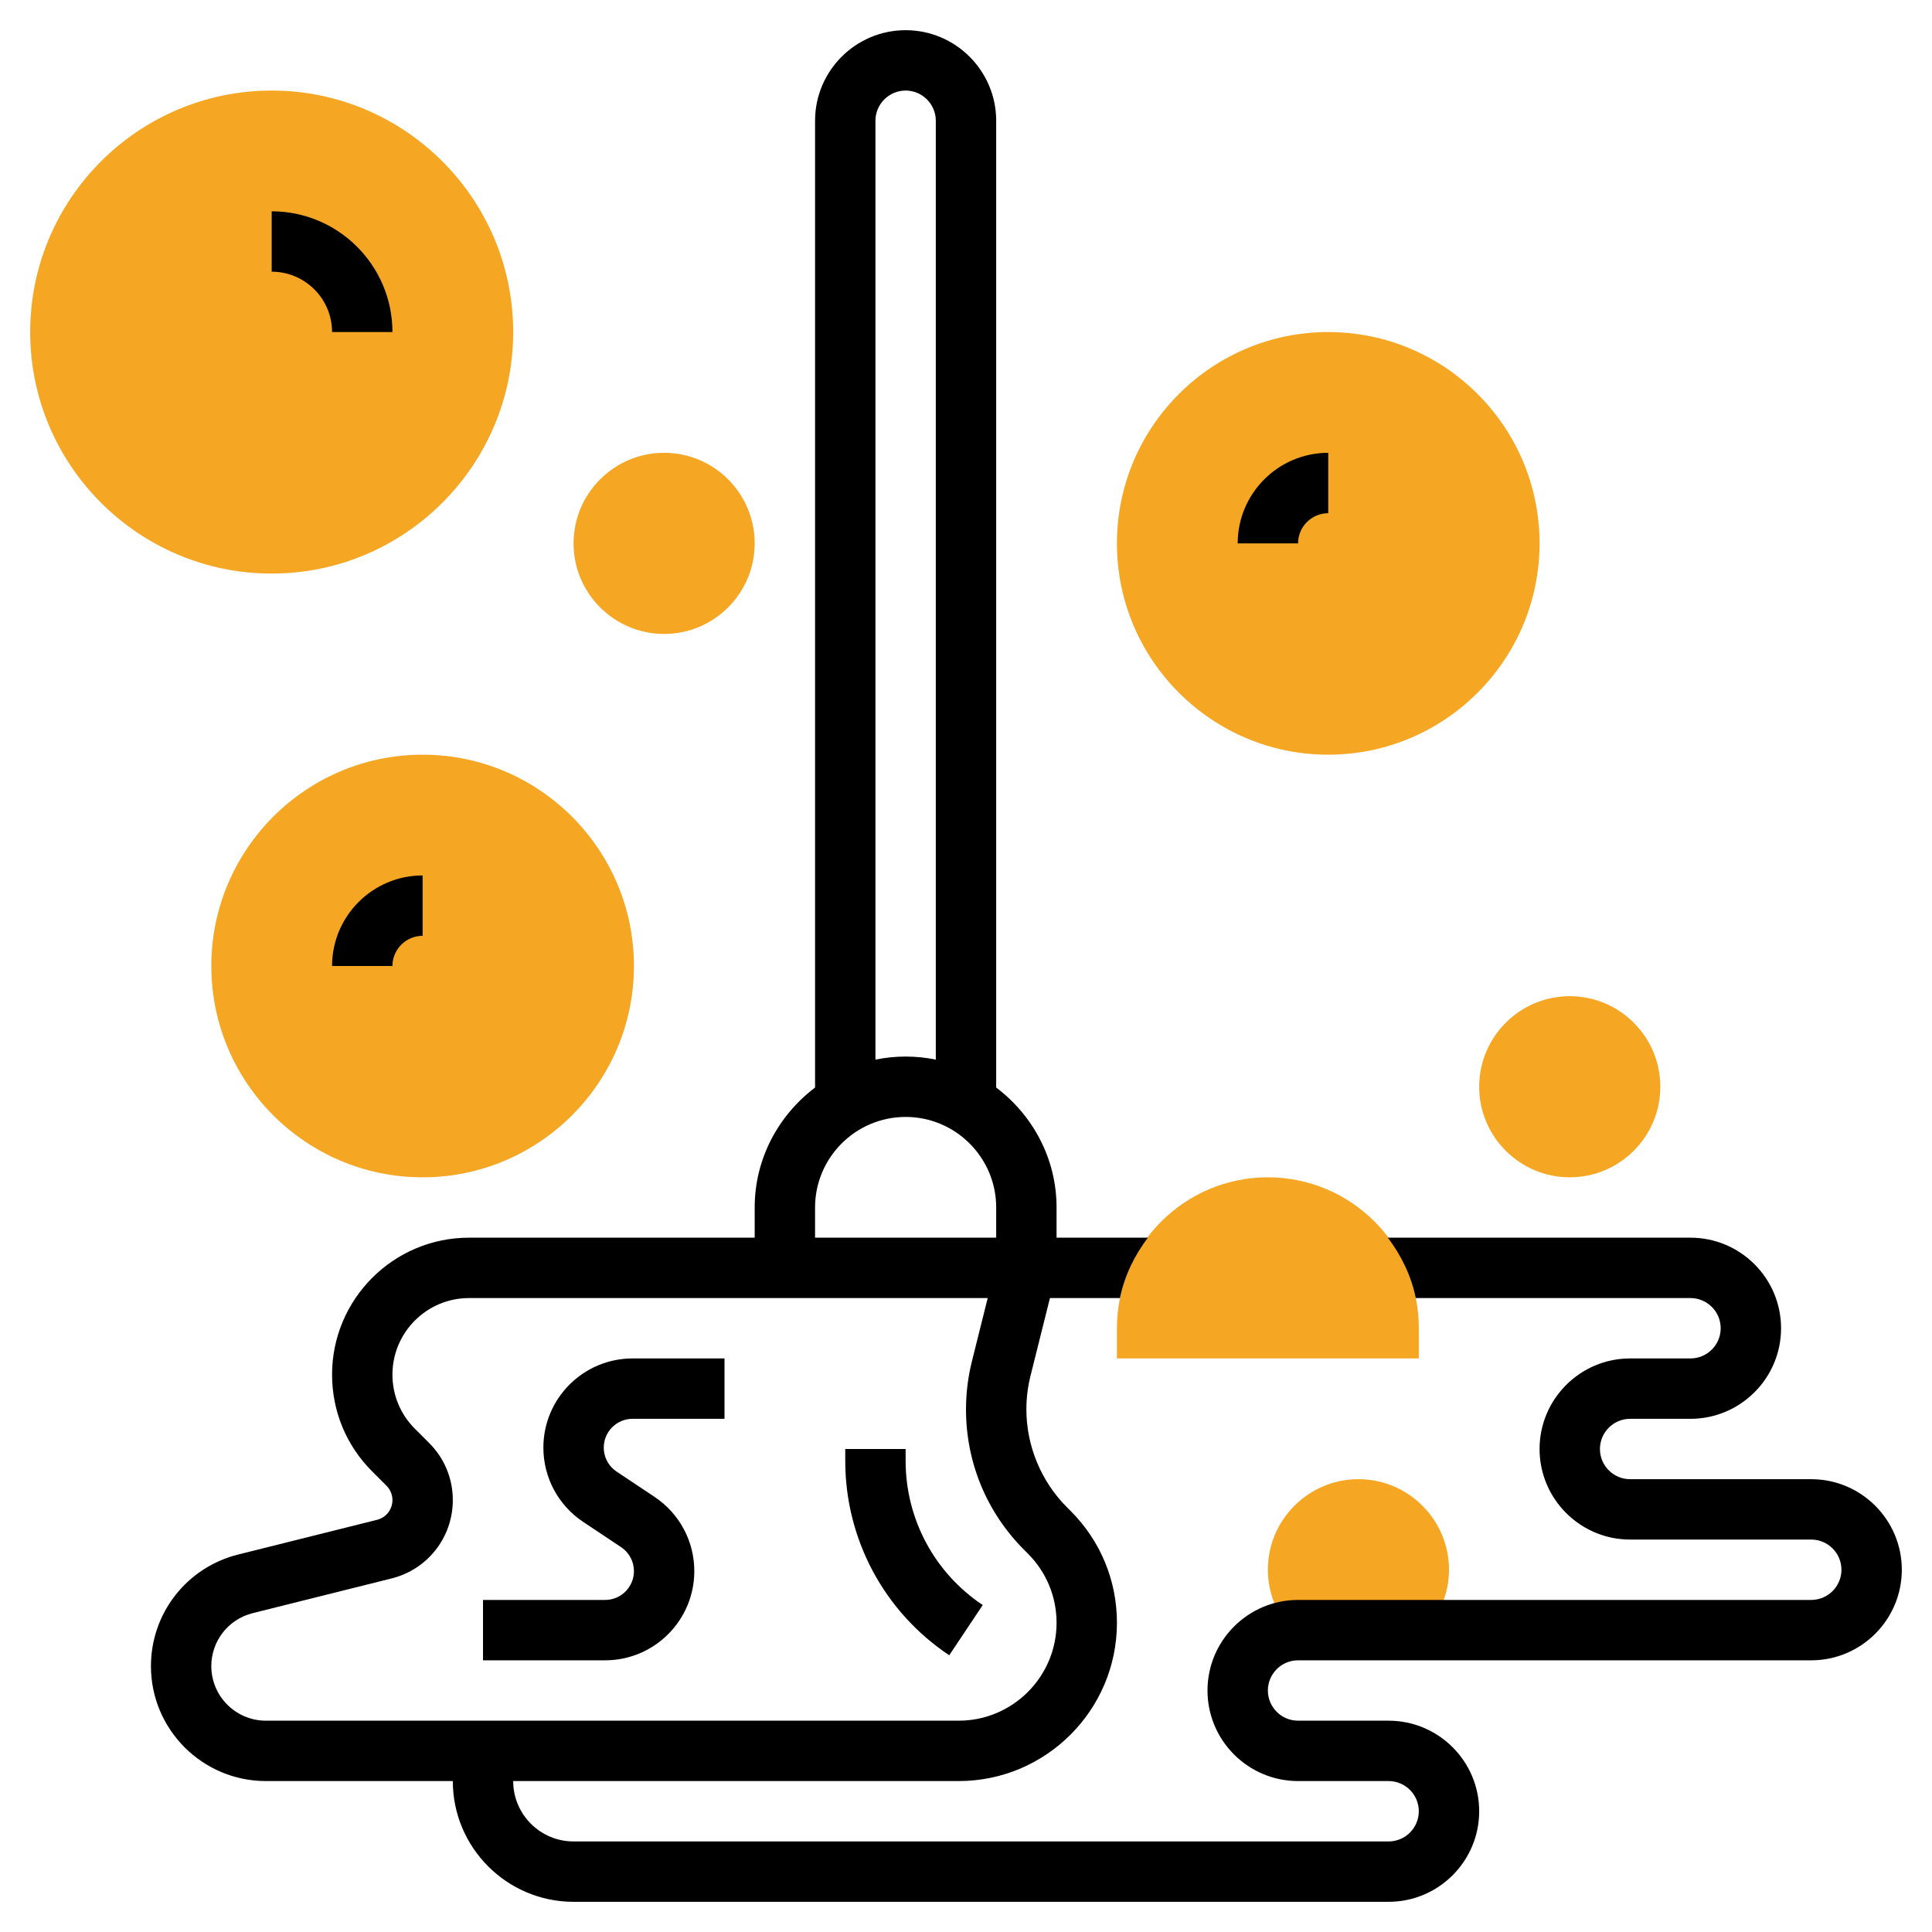 <svg id="_x33_0" enable-background="new 0 0 64 64" height="512" viewBox="0 0 64 64" width="512" xmlns="http://www.w3.org/2000/svg"><g><g><path d="m45 49c-1.654 0-3 1.346-3 3 0 .781.307 1.486.797 2.02.068-.006.134-.02.203-.02h4.22c.48-.532.78-1.229.78-2 0-1.654-1.346-3-3-3z" fill="#F5A623"/></g><g><g><path d="m47 45h-10v-1c0-2.757 2.243-5 5-5s5 2.243 5 5z" fill="#F5A623"/></g></g><g><g><path d="m52 39c-1.654 0-3-1.346-3-3s1.346-3 3-3 3 1.346 3 3-1.346 3-3 3z" fill="#F5A623"/></g></g><g><g><path d="m9 19c-4.411 0-8-3.589-8-8s3.589-8 8-8 8 3.589 8 8-3.589 8-8 8z" fill="#F5A623"/></g></g><g><g><path d="m14 39c-3.86 0-7-3.14-7-7s3.14-7 7-7 7 3.14 7 7-3.14 7-7 7z" fill="#F5A623"/></g></g><g><g><path d="m44 25c-3.86 0-7-3.14-7-7s3.14-7 7-7 7 3.14 7 7-3.14 7-7 7z" fill="#F5A623"/></g></g><g><path d="m18 47.954c0 .99.492 1.909 1.315 2.458l1.26.84c.266.177.425.474.425.794 0 .526-.428.954-.954.954h-4.046v2h4.046c1.629 0 2.954-1.325 2.954-2.954 0-.99-.492-1.909-1.315-2.458l-1.26-.84c-.266-.177-.425-.474-.425-.794 0-.526.428-.954.954-.954h3.046v-2h-3.046c-1.629 0-2.954 1.325-2.954 2.954z"/><path d="m30 48.395v-.395h-2v.395c0 2.593 1.288 4.999 3.445 6.438l1.109-1.664c-1.599-1.067-2.554-2.852-2.554-4.774z"/><path d="m60 49h-6c-.551 0-1-.449-1-1s.449-1 1-1h2c1.654 0 3-1.346 3-3s-1.346-3-3-3h-10.026c.442.584.773 1.257.924 2h9.102c.551 0 1 .449 1 1s-.449 1-1 1h-2c-1.654 0-3 1.346-3 3s1.346 3 3 3h6c.551 0 1 .449 1 1s-.449 1-1 1h-17c-1.654 0-3 1.346-3 3s1.346 3 3 3h3c.551 0 1 .449 1 1s-.449 1-1 1h-27c-1.103 0-2-.897-2-2h14.757c2.891 0 5.243-2.352 5.243-5.243 0-1.4-.545-2.717-1.536-3.707l-.122-.122c-.853-.853-1.342-2.034-1.342-3.24 0-.374.046-.749.137-1.112l.644-2.576h2.32c.152-.743.482-1.416.924-2h-3.025v-1c0-1.627-.793-3.061-2-3.974v-32.026c0-1.654-1.346-3-3-3s-3 1.346-3 3v32.026c-1.207.914-2 2.348-2 3.974v1h-9.464c-2.501 0-4.536 2.035-4.536 4.536 0 1.211.472 2.351 1.329 3.207l.474.474c.127.127.197.296.197.476 0 .31-.209.579-.51.653l-4.605 1.151c-1.699.426-2.885 1.945-2.885 3.695 0 2.1 1.708 3.808 3.808 3.808h6.192c0 2.206 1.794 4 4 4h27c1.654 0 3-1.346 3-3s-1.346-3-3-3h-3c-.551 0-1-.449-1-1s.449-1 1-1h17c1.654 0 3-1.346 3-3s-1.346-3-3-3zm-31-45c0-.551.449-1 1-1s1 .449 1 1v31.101c-.323-.066-.658-.101-1-.101s-.677.035-1 .101zm-2 36c0-1.654 1.346-3 3-3s3 1.346 3 3v1h-6zm-18.192 17c-.997 0-1.808-.811-1.808-1.808 0-.831.563-1.552 1.37-1.754l4.605-1.151c1.192-.298 2.025-1.364 2.025-2.594 0-.714-.278-1.386-.783-1.891l-.474-.474c-.479-.478-.743-1.115-.743-1.792 0-1.398 1.138-2.536 2.536-2.536h17.183l-.522 2.091c-.131.523-.197 1.06-.197 1.597 0 1.758.685 3.412 1.928 4.655l.122.122c.612.613.95 1.427.95 2.293 0 1.787-1.455 3.242-3.243 3.242z"/><path d="m11 11h2c0-2.206-1.794-4-4-4v2c1.103 0 2 .897 2 2z"/><path d="m11 32h2c0-.551.449-1 1-1v-2c-1.654 0-3 1.346-3 3z"/><path d="m44 17v-2c-1.654 0-3 1.346-3 3h2c0-.551.449-1 1-1z"/></g><g><g><path d="m22 21c-1.654 0-3-1.346-3-3s1.346-3 3-3 3 1.346 3 3-1.346 3-3 3z" fill="#F5A623"/></g></g></g></svg>